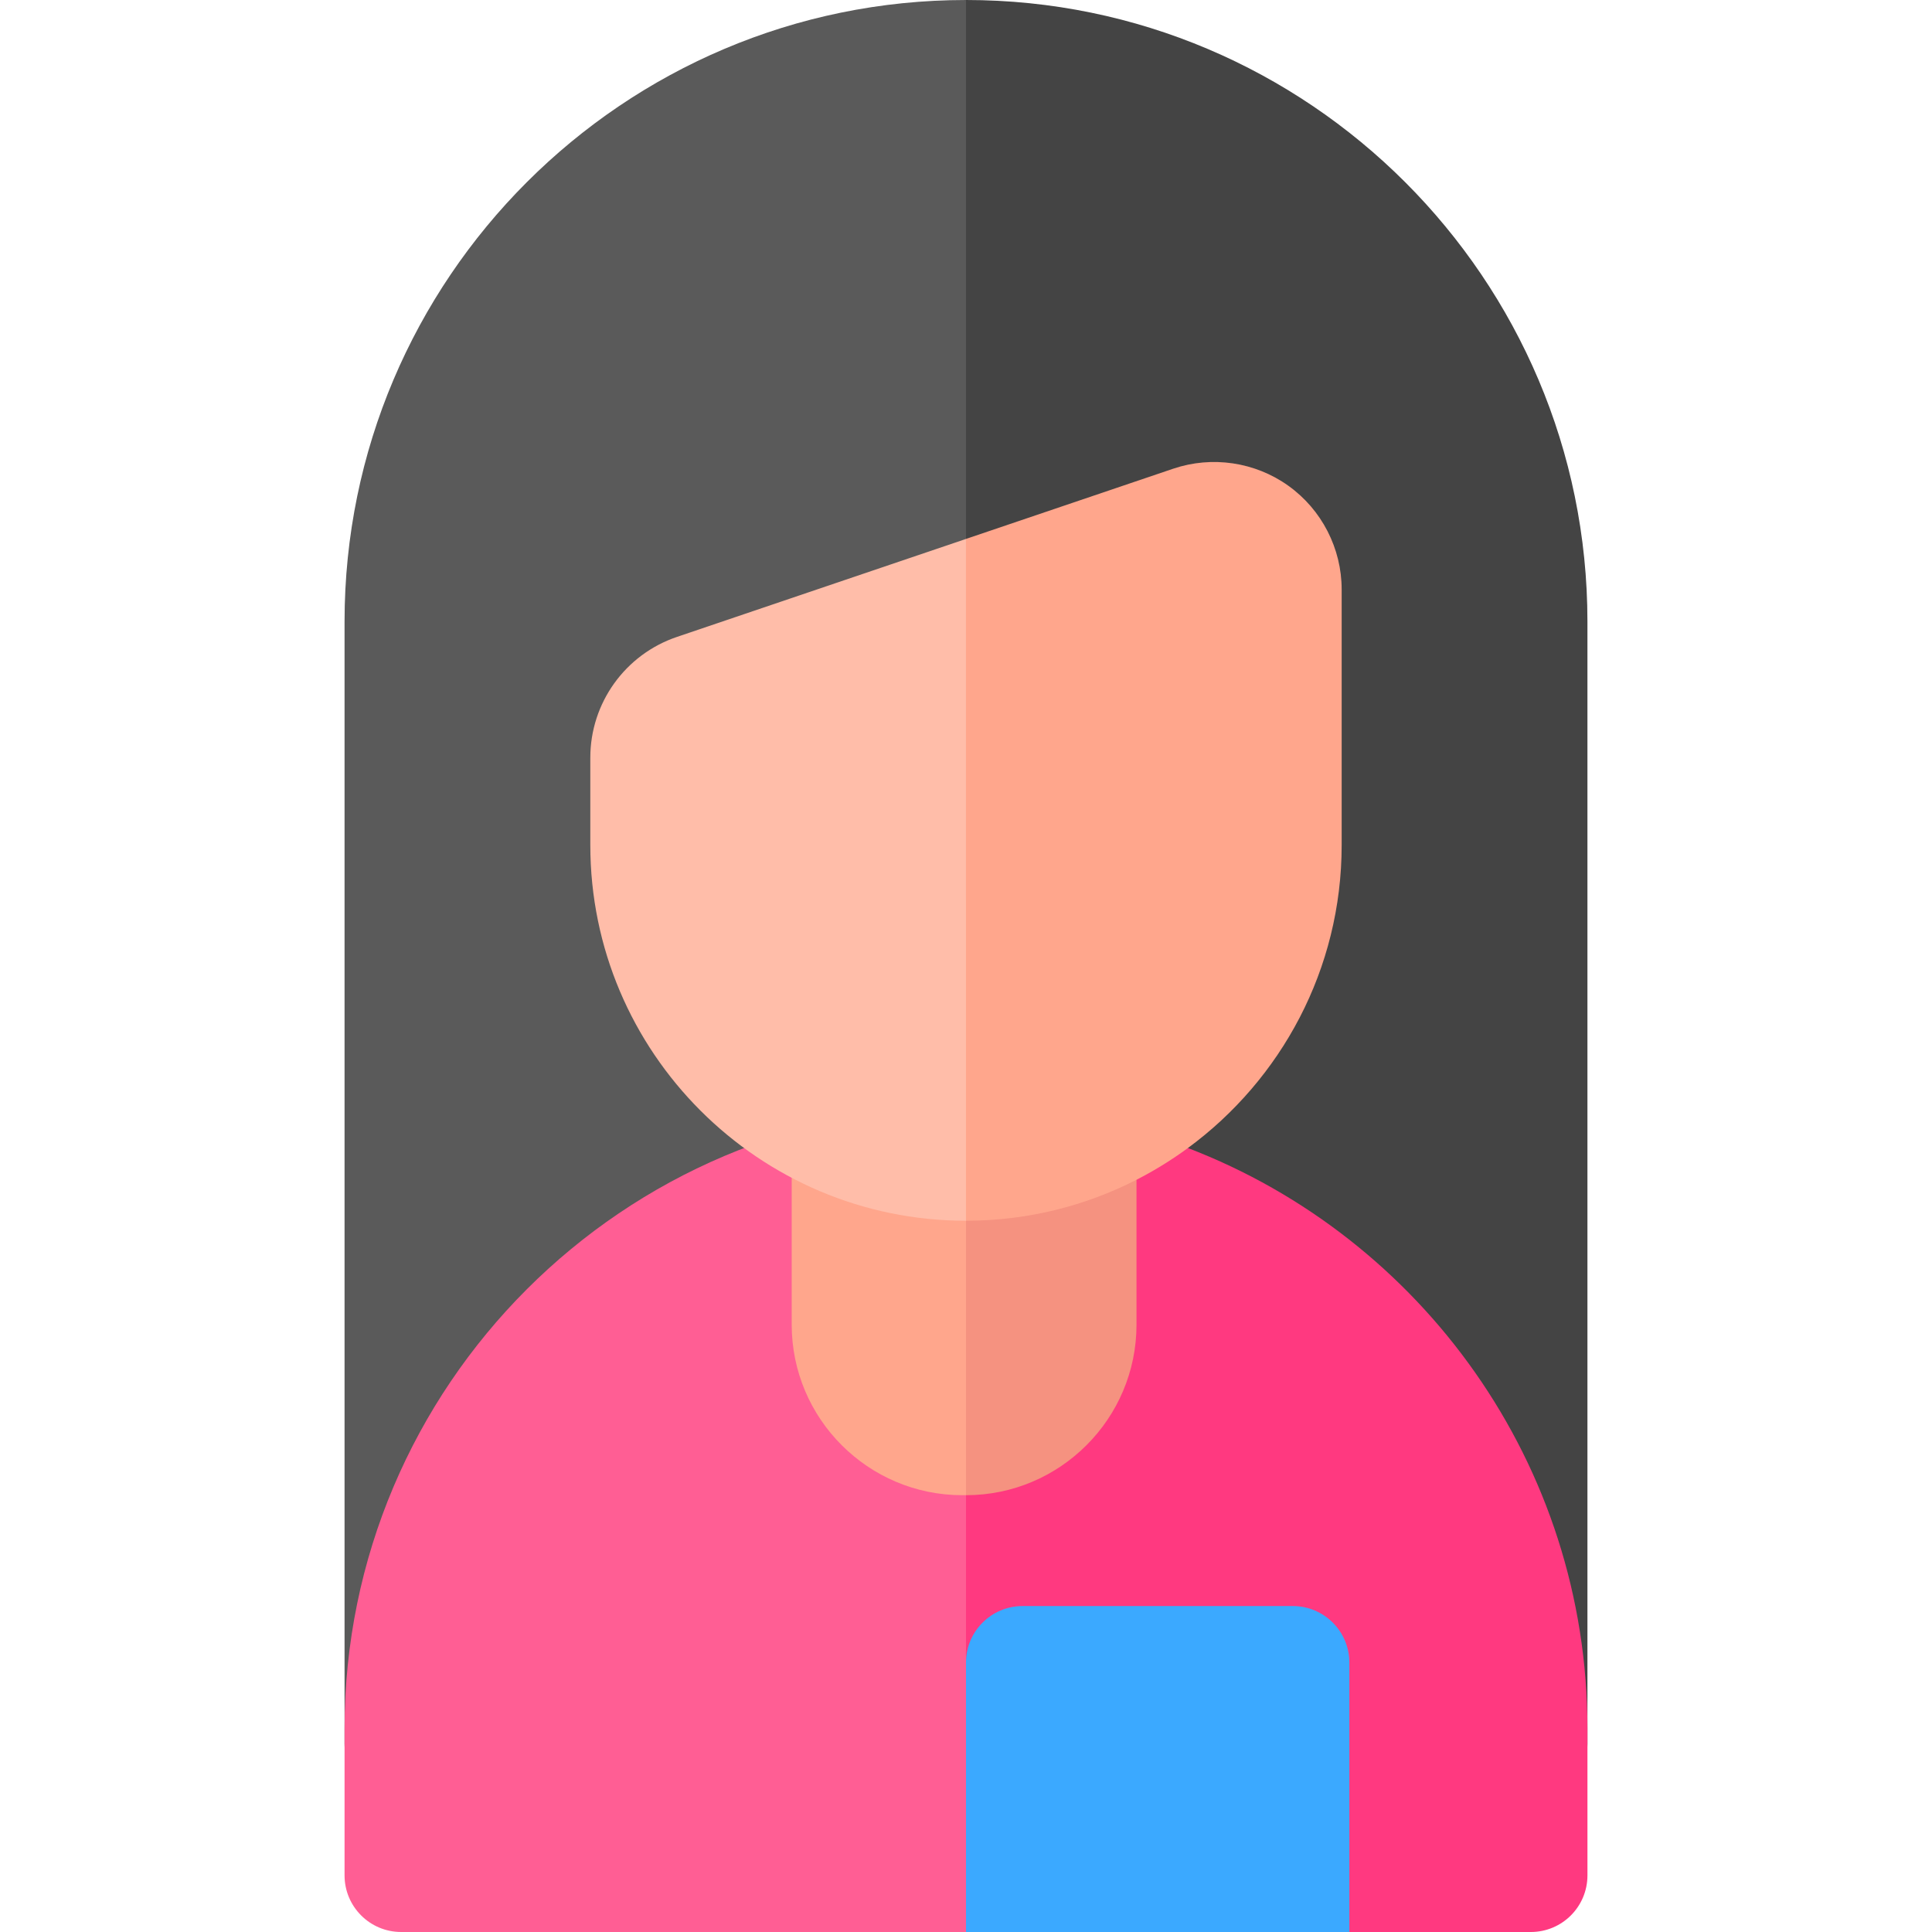 <svg id="Capa_1" enable-background="new 0 0 512 512" height="512" viewBox="0 0 512 512" width="512" xmlns="http://www.w3.org/2000/svg"><g><path d="m256 0 23.67 65-23.67 412.07h-149.69c-8.28 0-15-6.71-15-15v-297.38c0-90.81 73.88-164.69 164.69-164.69z" fill="#5a5a5a"/><path d="m420.686 164.69v297.38c0 8.29-6.71 15-15 15h-149.69v-477.07c90.81 0 164.69 73.88 164.69 164.69z" fill="#444"/><path d="m91.31 458.08v38.92c0 8.28 6.72 15 15 15h149.686l19.892-26.161-19.888-192.449c-90.81 0-164.69 73.88-164.69 164.69z" fill="#ff5e94"/><path d="m420.69 458.08v38.92c0 8.28-6.71 15-15 15h-48.094l-49.401-18.771-52.195 18.771v-218.61c15.66 0 30.82 2.2 45.19 6.3 4.62 1.32 9.17 2.84 13.62 4.55 61.85 23.72 105.88 83.74 105.88 153.84z" fill="#ff3980"/><path d="m224.81 238.51c-8.28 0-15 6.71-15 15v97.54c0 24.92 20.28 45.19 45.19 45.19.34 0 .67 0 1-.01v-157.72z" fill="#ffa68c"/><path d="m301.186 253.51v97.54c0 24.92-20.27 45.19-45.19 45.19v-157.73h30.19c8.29 0 15 6.71 15 15z" fill="#f59280"/><path d="m179.39 168.79c-13.72 4.65-22.95 17.51-22.95 32v23.17c0 54.89 44.66 99.55 99.56 99.55v-180.69z" fill="#ffbda9"/><path d="m355.556 156.21v67.75c0 32.91-16.06 62.15-40.75 80.28-4.29 3.15-8.85 5.97-13.62 8.41-13.57 6.94-28.93 10.86-45.19 10.86v-180.69l54.92-18.61c10.29-3.48 21.71-1.79 30.54 4.54s14.1 16.6 14.1 27.46z" fill="#ffa68c"/><path d="m357.596 440.62v71.38h-101.6v-71.38c0-8.29 6.72-15 15-15h71.6c8.29 0 15 6.71 15 15z" fill="#3ba9ff"/></g></svg>